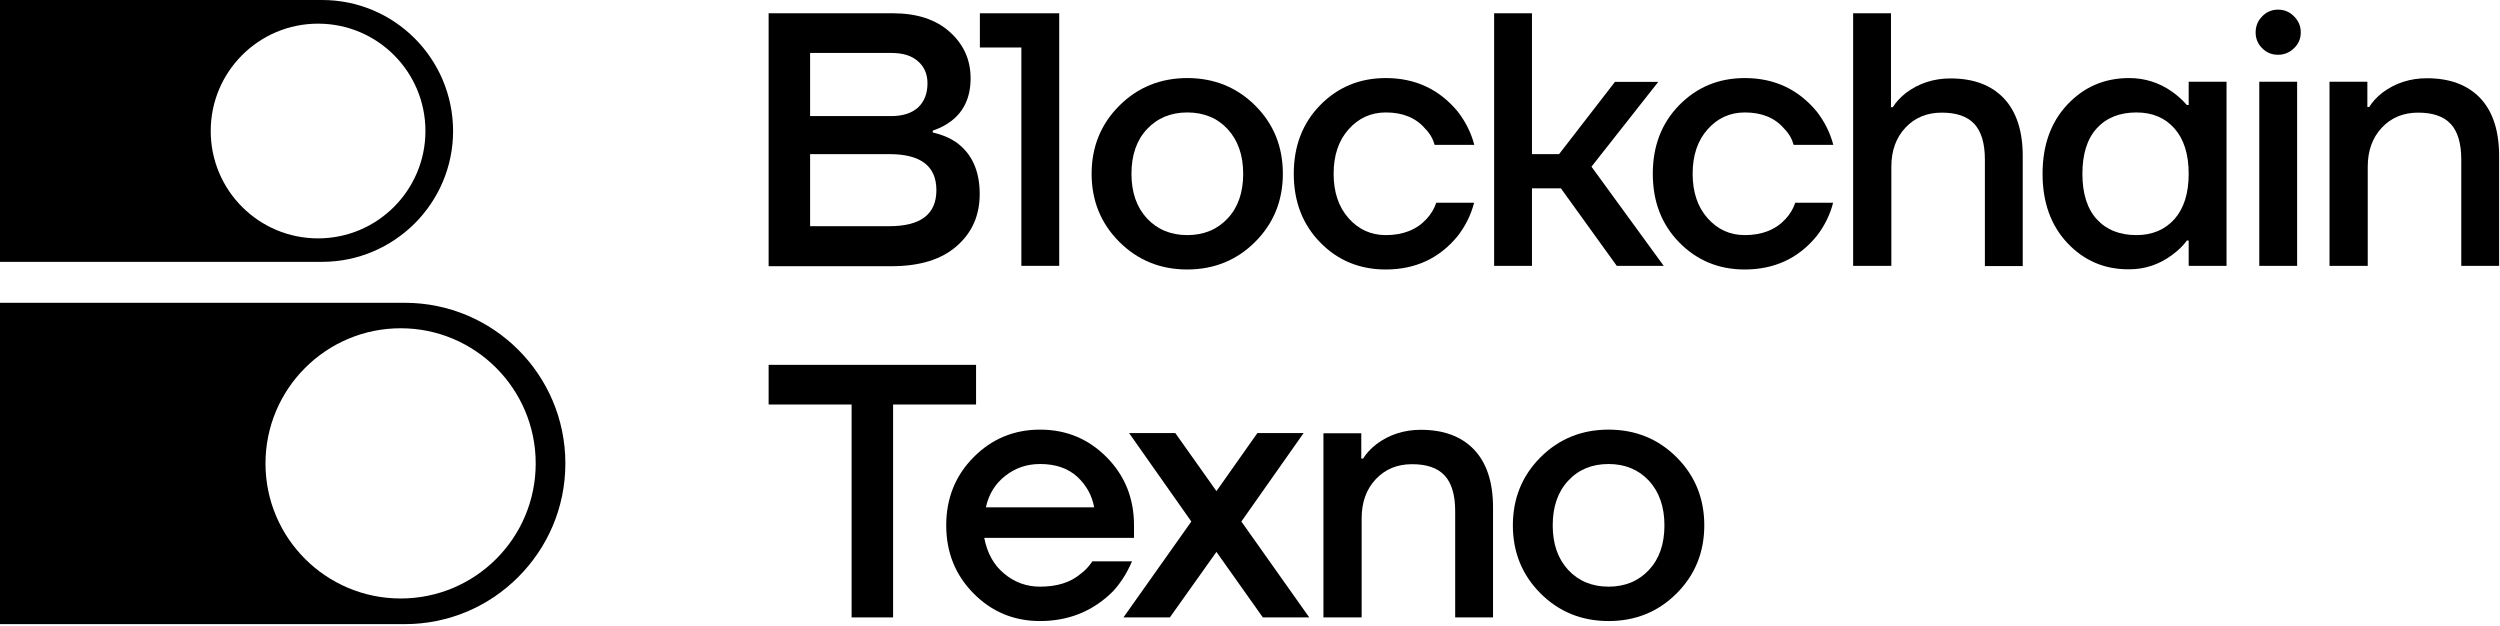 <svg width="100%" viewBox="0 0 1202 301"  xmlns="http://www.w3.org/2000/svg">
<path d="M154.856 0H0V125.897H154.856C172.266 125.897 187.927 118.81 199.388 107.437C210.761 96.063 217.848 80.315 217.848 62.992C217.76 28.172 189.676 0 154.856 0ZM152.931 114.611C124.409 114.611 101.312 91.514 101.312 62.992C101.312 34.471 124.409 11.374 152.931 11.374C181.452 11.374 204.549 34.471 204.549 62.992C204.549 91.426 181.452 114.611 152.931 114.611Z" />
<path d="M194.576 145.582H0V300.087H194.576C215.923 300.087 235.258 291.426 249.169 277.428C263.167 263.43 271.828 244.182 271.828 222.835C271.828 180.14 237.27 145.582 194.576 145.582ZM192.651 287.752C156.78 287.752 127.647 258.705 127.647 222.835C127.647 186.964 156.78 157.83 192.651 157.83C228.521 157.83 257.568 186.964 257.568 222.835C257.568 258.705 228.521 287.752 192.651 287.752Z" />
<path d="M369.554 127.821V6.387H429.396C440.857 6.387 449.956 9.361 456.605 15.31C463.254 21.26 466.667 28.696 466.667 37.62C466.667 46.544 463.604 53.368 457.48 58.093C454.943 60.105 451.968 61.592 448.469 62.817V63.692C452.756 64.654 456.518 66.229 459.755 68.416C467.279 73.841 471.041 82.152 471.041 93.263C471.041 103.587 467.366 111.898 459.93 118.373C452.493 124.847 442.082 127.996 428.521 127.996H369.554V127.821ZM389.501 55.818H428.521C434.033 55.818 438.32 54.418 441.382 51.706C444.357 48.906 445.932 45.057 445.932 40.07C445.932 35.696 444.444 32.108 441.382 29.484C438.408 26.772 434.121 25.459 428.521 25.459H389.501V55.818ZM389.501 108.749H427.646C442.695 108.749 450.219 102.975 450.219 91.426C450.219 79.877 442.695 74.103 427.646 74.103H389.501V108.749Z" />
<path d="M509.274 6.387V127.821H491.076V22.835H471.128V6.387H509.274Z" />
<path d="M538.145 116.273C529.309 107.437 524.847 96.5 524.847 83.552C524.847 70.604 529.309 59.667 538.145 50.831C546.981 41.995 557.918 37.533 570.866 37.533C583.814 37.533 594.75 41.995 603.587 50.831C612.423 59.667 616.798 70.604 616.798 83.552C616.798 96.5 612.336 107.437 603.499 116.273C594.663 125.109 583.727 129.571 570.778 129.571C557.918 129.571 546.981 125.109 538.145 116.273ZM551.443 62.117C546.456 67.454 544.007 74.628 544.007 83.552C544.007 92.476 546.456 99.562 551.443 104.987C556.43 110.324 562.904 113.036 570.866 113.036C578.827 113.036 585.302 110.324 590.288 104.987C595.275 99.65 597.725 92.476 597.725 83.552C597.725 74.628 595.188 67.454 590.288 62.117C585.389 56.78 578.827 54.068 570.866 54.068C562.904 54.068 556.43 56.78 551.443 62.117Z" />
<path d="M634.733 116.535C626.247 107.874 622.047 96.85 622.047 83.552C622.047 70.254 626.247 59.23 634.733 50.569C643.22 41.907 653.718 37.533 666.317 37.533C680.402 37.533 691.951 42.87 700.875 53.631C704.724 58.618 707.349 63.955 708.836 69.641H689.764C688.976 66.754 687.489 64.129 685.214 61.855C680.752 56.605 674.366 54.068 666.317 54.068C659.143 54.068 653.193 56.78 648.381 62.205C643.569 67.629 641.207 74.716 641.207 83.552C641.207 92.301 643.569 99.475 648.381 104.899C653.193 110.324 659.143 113.036 666.317 113.036C674.628 113.036 681.19 110.411 685.914 105.249C688.014 102.975 689.589 100.35 690.551 97.463H708.749C707.261 103.325 704.549 108.749 700.787 113.561C692.038 124.234 680.49 129.571 666.229 129.571C653.718 129.571 643.132 125.197 634.733 116.535Z" />
<path d="M718.373 127.821V6.387H736.57V74.103H749.606L776.465 39.37H797.288L765.179 80.14L799.912 127.821H777.34L750.481 90.551H736.57V127.821H718.373Z" />
<path d="M807.349 116.535C798.862 107.874 794.663 96.85 794.663 83.552C794.663 70.254 798.862 59.23 807.349 50.569C815.835 41.907 826.334 37.533 838.932 37.533C853.018 37.533 864.567 42.87 873.491 53.631C877.34 58.618 879.965 63.955 881.452 69.641H862.379C861.592 66.754 860.105 64.129 857.83 61.855C853.368 56.605 846.981 54.068 838.932 54.068C831.758 54.068 825.809 56.78 820.997 62.205C816.185 67.629 813.823 74.716 813.823 83.552C813.823 92.301 816.185 99.475 820.997 104.899C825.809 110.324 831.758 113.036 838.932 113.036C847.244 113.036 853.806 110.411 858.53 105.249C860.63 102.975 862.205 100.35 863.167 97.463H881.365C879.877 103.325 877.165 108.749 873.403 113.561C864.654 124.234 853.106 129.571 838.845 129.571C826.334 129.571 815.835 125.197 807.349 116.535Z" />
<path d="M890.989 127.821V6.387H909.186V51.531H910.061C911.461 49.256 913.561 46.894 916.448 44.619C922.66 39.983 929.834 37.708 937.795 37.708C948.819 37.708 957.305 40.857 963.43 47.244C969.466 53.631 972.528 62.905 972.528 74.978V127.909H954.331V76.64C954.331 68.854 952.581 63.167 949.256 59.58C945.844 55.906 940.595 54.156 933.596 54.156C926.509 54.156 920.735 56.518 916.185 61.33C911.636 66.142 909.361 72.441 909.361 80.14V127.821H890.989Z" />
<path d="M993.963 116.798C986.001 108.311 982.064 97.2 982.064 83.552C982.064 69.904 986.001 58.793 993.963 50.306C1001.92 41.82 1011.81 37.533 1023.71 37.533C1031.23 37.533 1038.15 39.72 1044.36 44.094C1046.98 45.932 1049.34 48.119 1051.44 50.481H1052.32V39.283H1070.52V127.821H1052.32V115.661H1051.44C1049.69 118.11 1047.33 120.385 1044.36 122.572C1038.15 127.209 1031.23 129.484 1023.71 129.484C1011.81 129.571 1001.92 125.284 993.963 116.798ZM1008.14 61.68C1003.5 66.754 1001.22 74.103 1001.22 83.552C1001.22 93.001 1003.5 100.35 1008.14 105.424C1012.77 110.499 1019.16 113.036 1027.21 113.036C1034.82 113.036 1040.94 110.411 1045.49 105.337C1050.04 100.175 1052.32 92.913 1052.32 83.552C1052.32 74.191 1050.04 66.929 1045.49 61.767C1040.94 56.605 1034.82 54.068 1027.21 54.068C1019.16 54.068 1012.77 56.605 1008.14 61.68Z" />
<path d="M1087.66 23.185C1085.56 21.085 1084.51 18.548 1084.51 15.573C1084.51 12.598 1085.56 9.974 1087.66 7.874C1089.76 5.687 1092.3 4.637 1095.28 4.637C1098.25 4.637 1100.87 5.687 1102.97 7.874C1105.16 10.061 1106.21 12.598 1106.21 15.573C1106.21 18.548 1105.16 21.085 1102.97 23.185C1100.79 25.284 1098.25 26.334 1095.28 26.334C1092.3 26.334 1089.68 25.284 1087.66 23.185ZM1086.26 127.822V39.283H1104.46V127.822H1086.26Z" />
<path d="M1120.03 127.822V39.283H1138.23V51.444H1139.11C1140.51 49.169 1142.61 46.807 1145.49 44.532C1151.71 39.895 1158.88 37.62 1166.84 37.62C1177.86 37.62 1186.35 40.77 1192.48 47.157C1198.51 53.543 1201.57 62.817 1201.57 74.891V127.822H1183.38V76.64C1183.38 68.854 1181.63 63.167 1178.3 59.58C1174.89 55.906 1169.64 54.156 1162.64 54.156C1155.56 54.156 1149.78 56.518 1145.23 61.33C1140.68 66.142 1138.41 72.441 1138.41 80.14V127.822H1120.03Z" />
<path d="M369.554 194.488V175.416H469.291V194.488H429.396V296.85H409.449V194.488H369.554Z" />
<path d="M468.066 285.302C459.317 276.465 454.943 265.529 454.943 252.581C454.943 239.633 459.317 228.696 468.066 219.86C476.815 211.024 487.489 206.562 500.087 206.562C512.686 206.562 523.359 211.024 532.108 219.86C540.857 228.696 545.232 239.633 545.232 252.581V258.618H473.228C474.628 265.879 477.778 271.653 482.764 275.765C487.751 279.965 493.526 282.065 500.087 282.065C508.136 282.065 514.698 280.052 519.51 275.94C521.697 274.366 523.622 272.266 525.197 269.904H544.269C541.82 275.591 538.757 280.402 535.083 284.339C525.634 293.788 513.911 298.6 500 298.6C487.489 298.6 476.815 294.138 468.066 285.302ZM474.015 243.919H526.072C525.022 238.145 522.309 233.246 517.848 229.134C513.386 225.109 507.436 223.097 500.087 223.097C493.788 223.097 488.276 224.934 483.464 228.696C478.565 232.458 475.415 237.533 474.015 243.919Z" />
<path d="M636.308 296.85V208.311H654.506V220.472H655.38C656.78 218.198 658.88 215.835 661.767 213.561C667.979 208.924 675.153 206.649 683.114 206.649C694.138 206.649 702.625 209.799 708.749 216.185C714.786 222.572 717.848 231.846 717.848 243.919V296.85H699.65V245.669C699.65 237.883 697.9 232.196 694.576 228.609C691.163 224.934 685.914 223.185 678.915 223.185C671.828 223.185 666.054 225.547 661.505 230.359C656.955 235.171 654.681 241.47 654.681 249.169V296.85H636.308Z" />
<path d="M740.682 285.302C731.846 276.465 727.384 265.529 727.384 252.581C727.384 239.633 731.846 228.696 740.682 219.86C749.519 211.024 760.455 206.562 773.403 206.562C786.352 206.562 797.288 211.024 806.124 219.86C814.961 228.696 819.422 239.633 819.422 252.581C819.422 265.529 814.961 276.465 806.124 285.302C797.288 294.138 786.352 298.6 773.403 298.6C760.455 298.6 749.519 294.138 740.682 285.302ZM753.981 231.146C748.994 236.483 746.544 243.657 746.544 252.581C746.544 261.505 748.994 268.591 753.981 274.016C758.967 279.353 765.442 282.065 773.403 282.065C781.365 282.065 787.839 279.353 792.826 274.016C797.813 268.679 800.262 261.505 800.262 252.581C800.262 243.657 797.725 236.483 792.826 231.146C787.839 225.809 781.365 223.097 773.403 223.097C765.354 223.097 758.88 225.809 753.981 231.146Z" />
<path d="M596.85 250.744L626.772 208.224H604.549L584.864 236.133L565.092 208.224H542.87L572.791 250.744L540.157 296.85H562.467L584.864 265.354L607.174 296.85H629.484L596.85 250.744Z" />
</svg>
